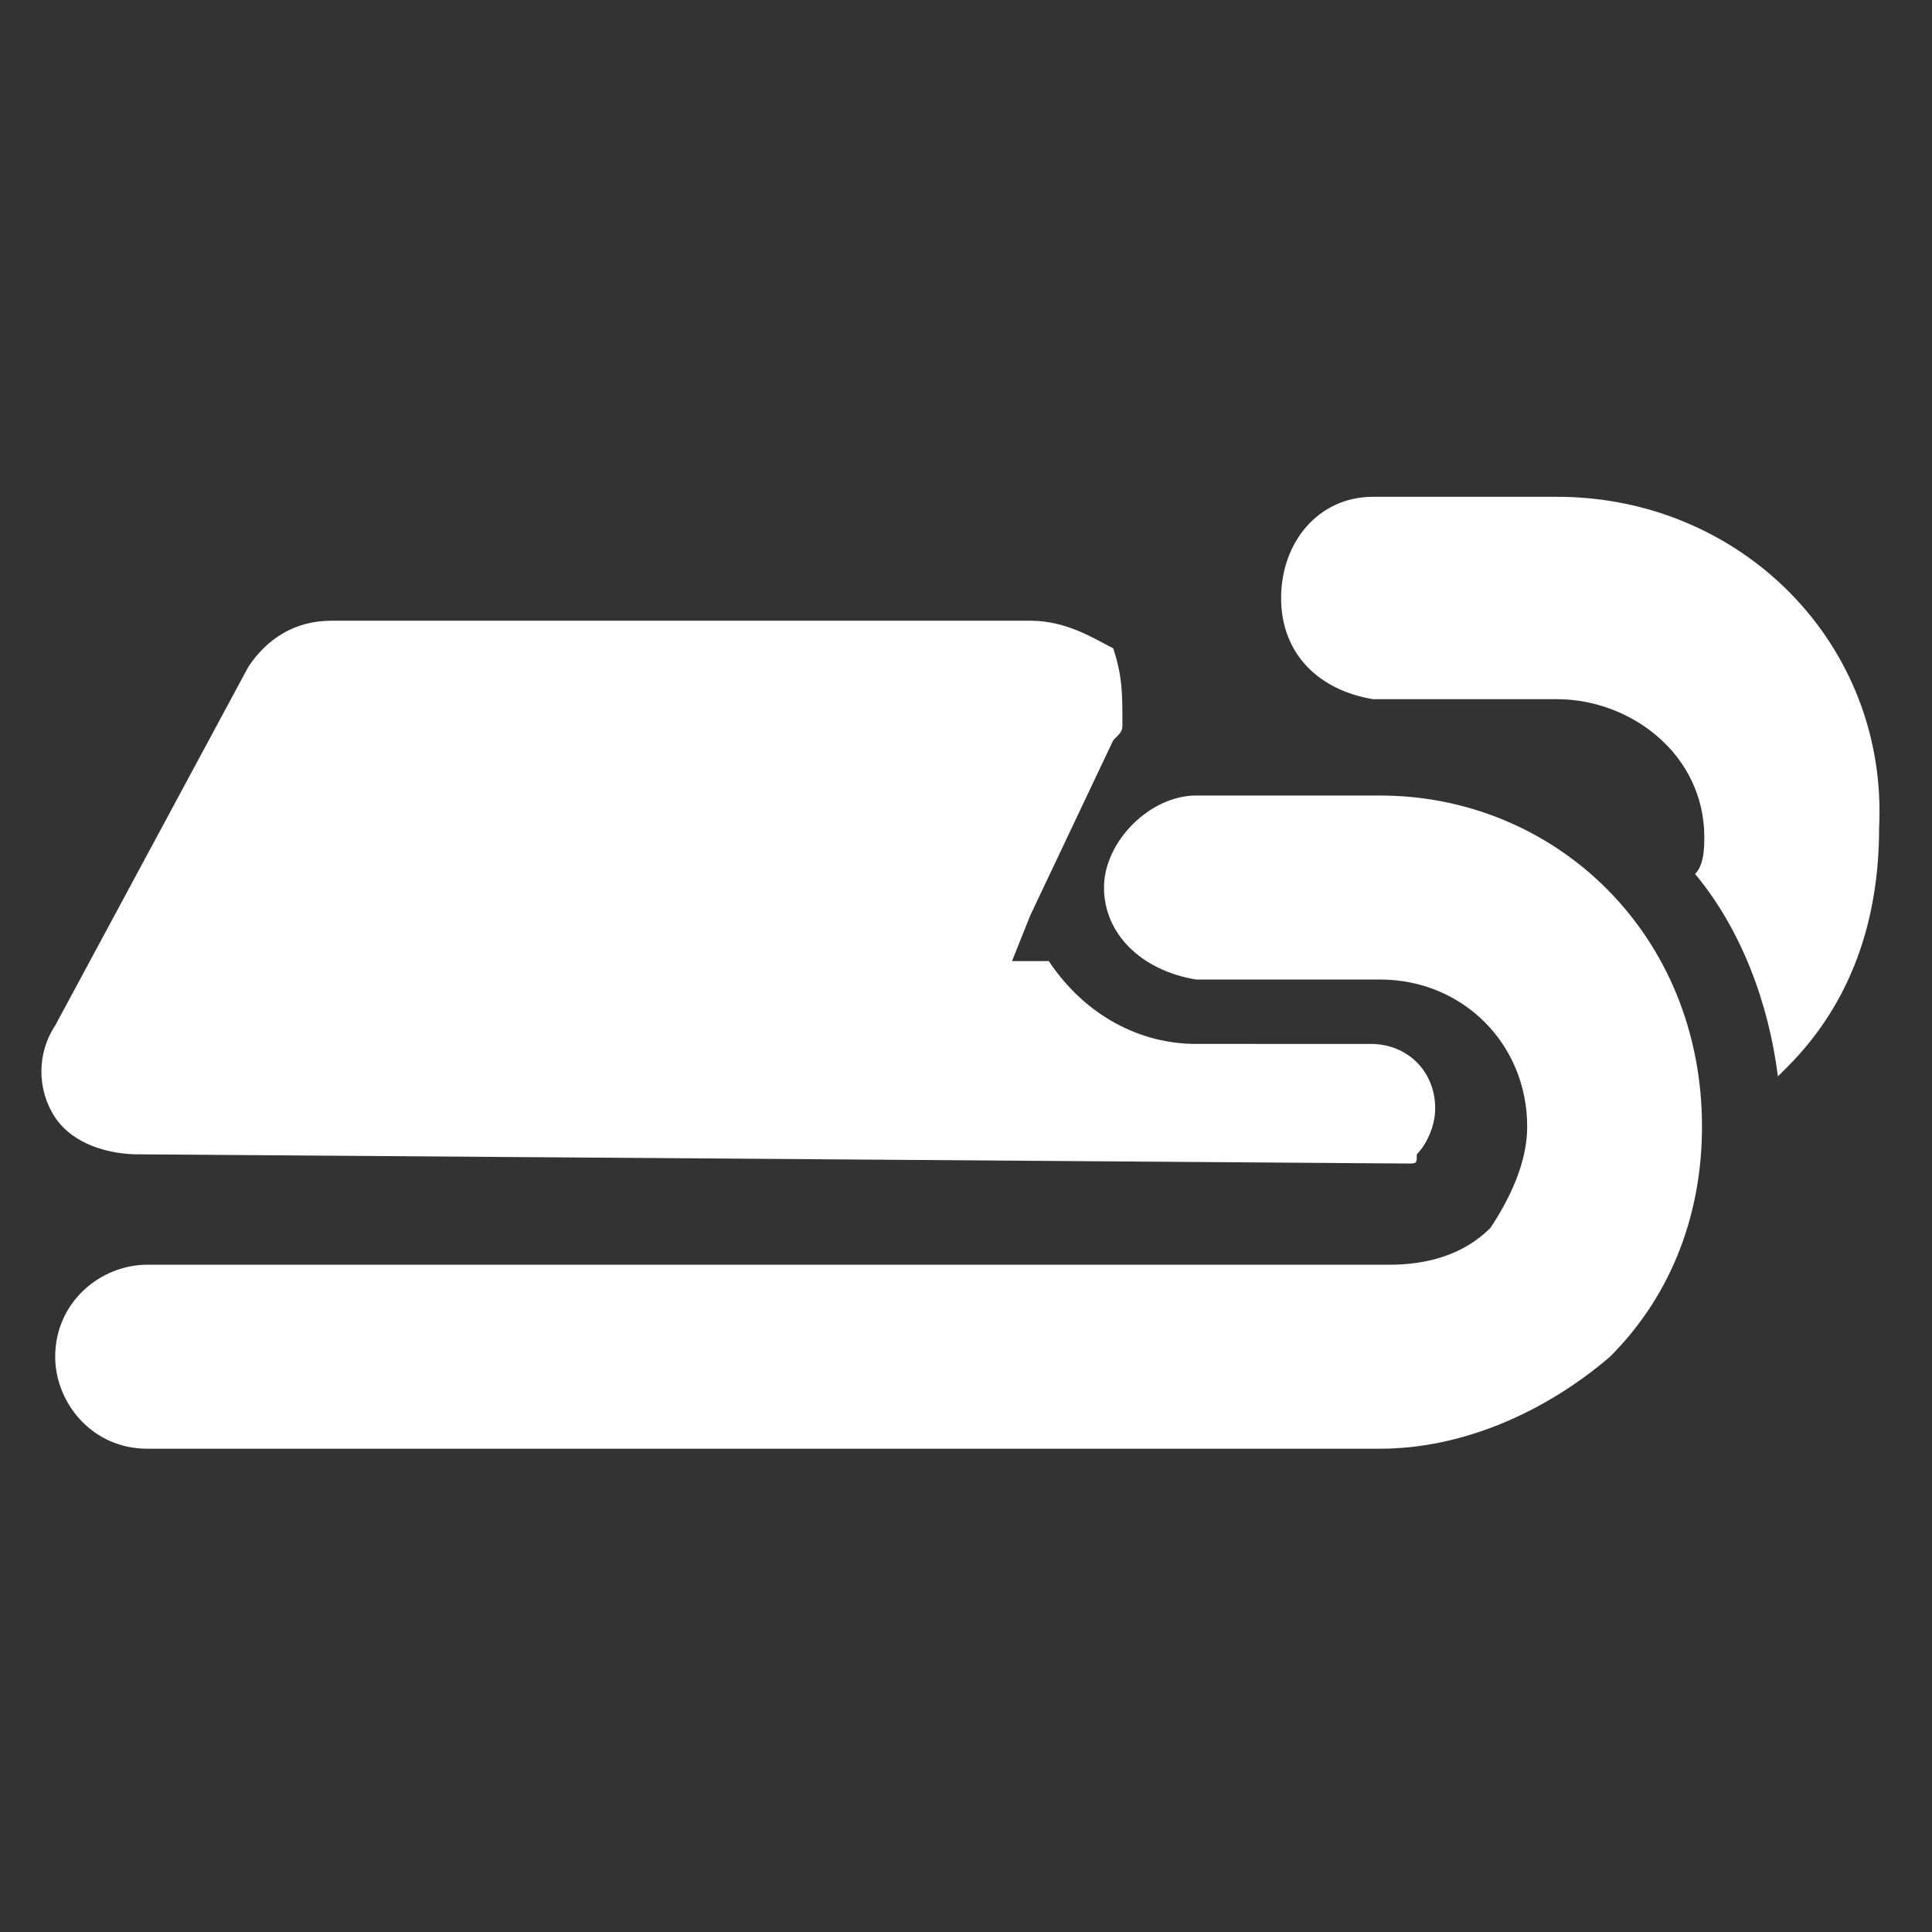 <?xml version="1.0" encoding="utf-8"?>
<!-- Generator: Adobe Illustrator 22.1.0, SVG Export Plug-In . SVG Version: 6.00 Build 0)  -->
<svg version="1.1" id="Ebene_1" xmlns="http://www.w3.org/2000/svg" xmlns:xlink="http://www.w3.org/1999/xlink" x="0px" y="0px"
	 viewBox="0 0 21 21" style="enable-background:new 0 0 21 21;" xml:space="preserve">
<rect x="0" y="0" width="21" height="21" fill="#333333" stroke="none"/>
<style type="text/css">
	.st0{fill:#FFFFFF;}
</style>
<g transform="translate(0.025)">
	<path class="st0" d="M16.9,5.4h-2c-0.6,0-1,0.5-1,1.1c0,0.6,0.4,1,1,1.1h2c0.8,0,1.6,0.6,1.6,1.5c0,0,0,0,0,0c0,0.1,0,0.3-0.1,0.4
		c0.5,0.6,0.8,1.4,0.9,2.2c0.1-0.1,0.1-0.1,0.1-0.1c0.7-0.7,1-1.6,1-2.6C20.5,7,18.9,5.4,16.9,5.4z"/>
	<g transform="translate(-0.025 1.747)">
		<path class="st0" d="M15,6.9h-2c-0.5,0-1,0.5-1,1c0,0.5,0.4,0.9,1,1h2c0.9,0,1.6,0.7,1.6,1.6c0,0.4-0.2,0.8-0.4,1.1
			c-0.3,0.3-0.7,0.4-1.1,0.4H1.6c-0.5,0-1,0.4-1,1c0,0.5,0.4,1,1,1c0,0,0,0,0.1,0H15c0.9,0,1.8-0.4,2.5-1c0.7-0.7,1-1.6,1-2.5
			C18.5,8.4,16.9,6.9,15,6.9z"/>
		<path class="st0" d="M1.5,10.8l13.8,0.1c0.1,0,0.1,0,0.1-0.1c0.1-0.1,0.2-0.3,0.2-0.5c0-0.4-0.3-0.7-0.7-0.7H13
			c-0.6,0-1.2-0.3-1.6-0.9H11l0.2-0.5l0.9-1.9c0.1-0.1,0.1-0.1,0.1-0.2c0-0.3,0-0.5-0.1-0.8C11.9,5.2,11.6,5,11.2,5H3.6
			C3.2,5,2.9,5.2,2.7,5.5L0.6,9.4c-0.2,0.3-0.2,0.7,0,1C0.8,10.7,1.2,10.8,1.5,10.8z"/>
	</g>
</g>
</svg>
